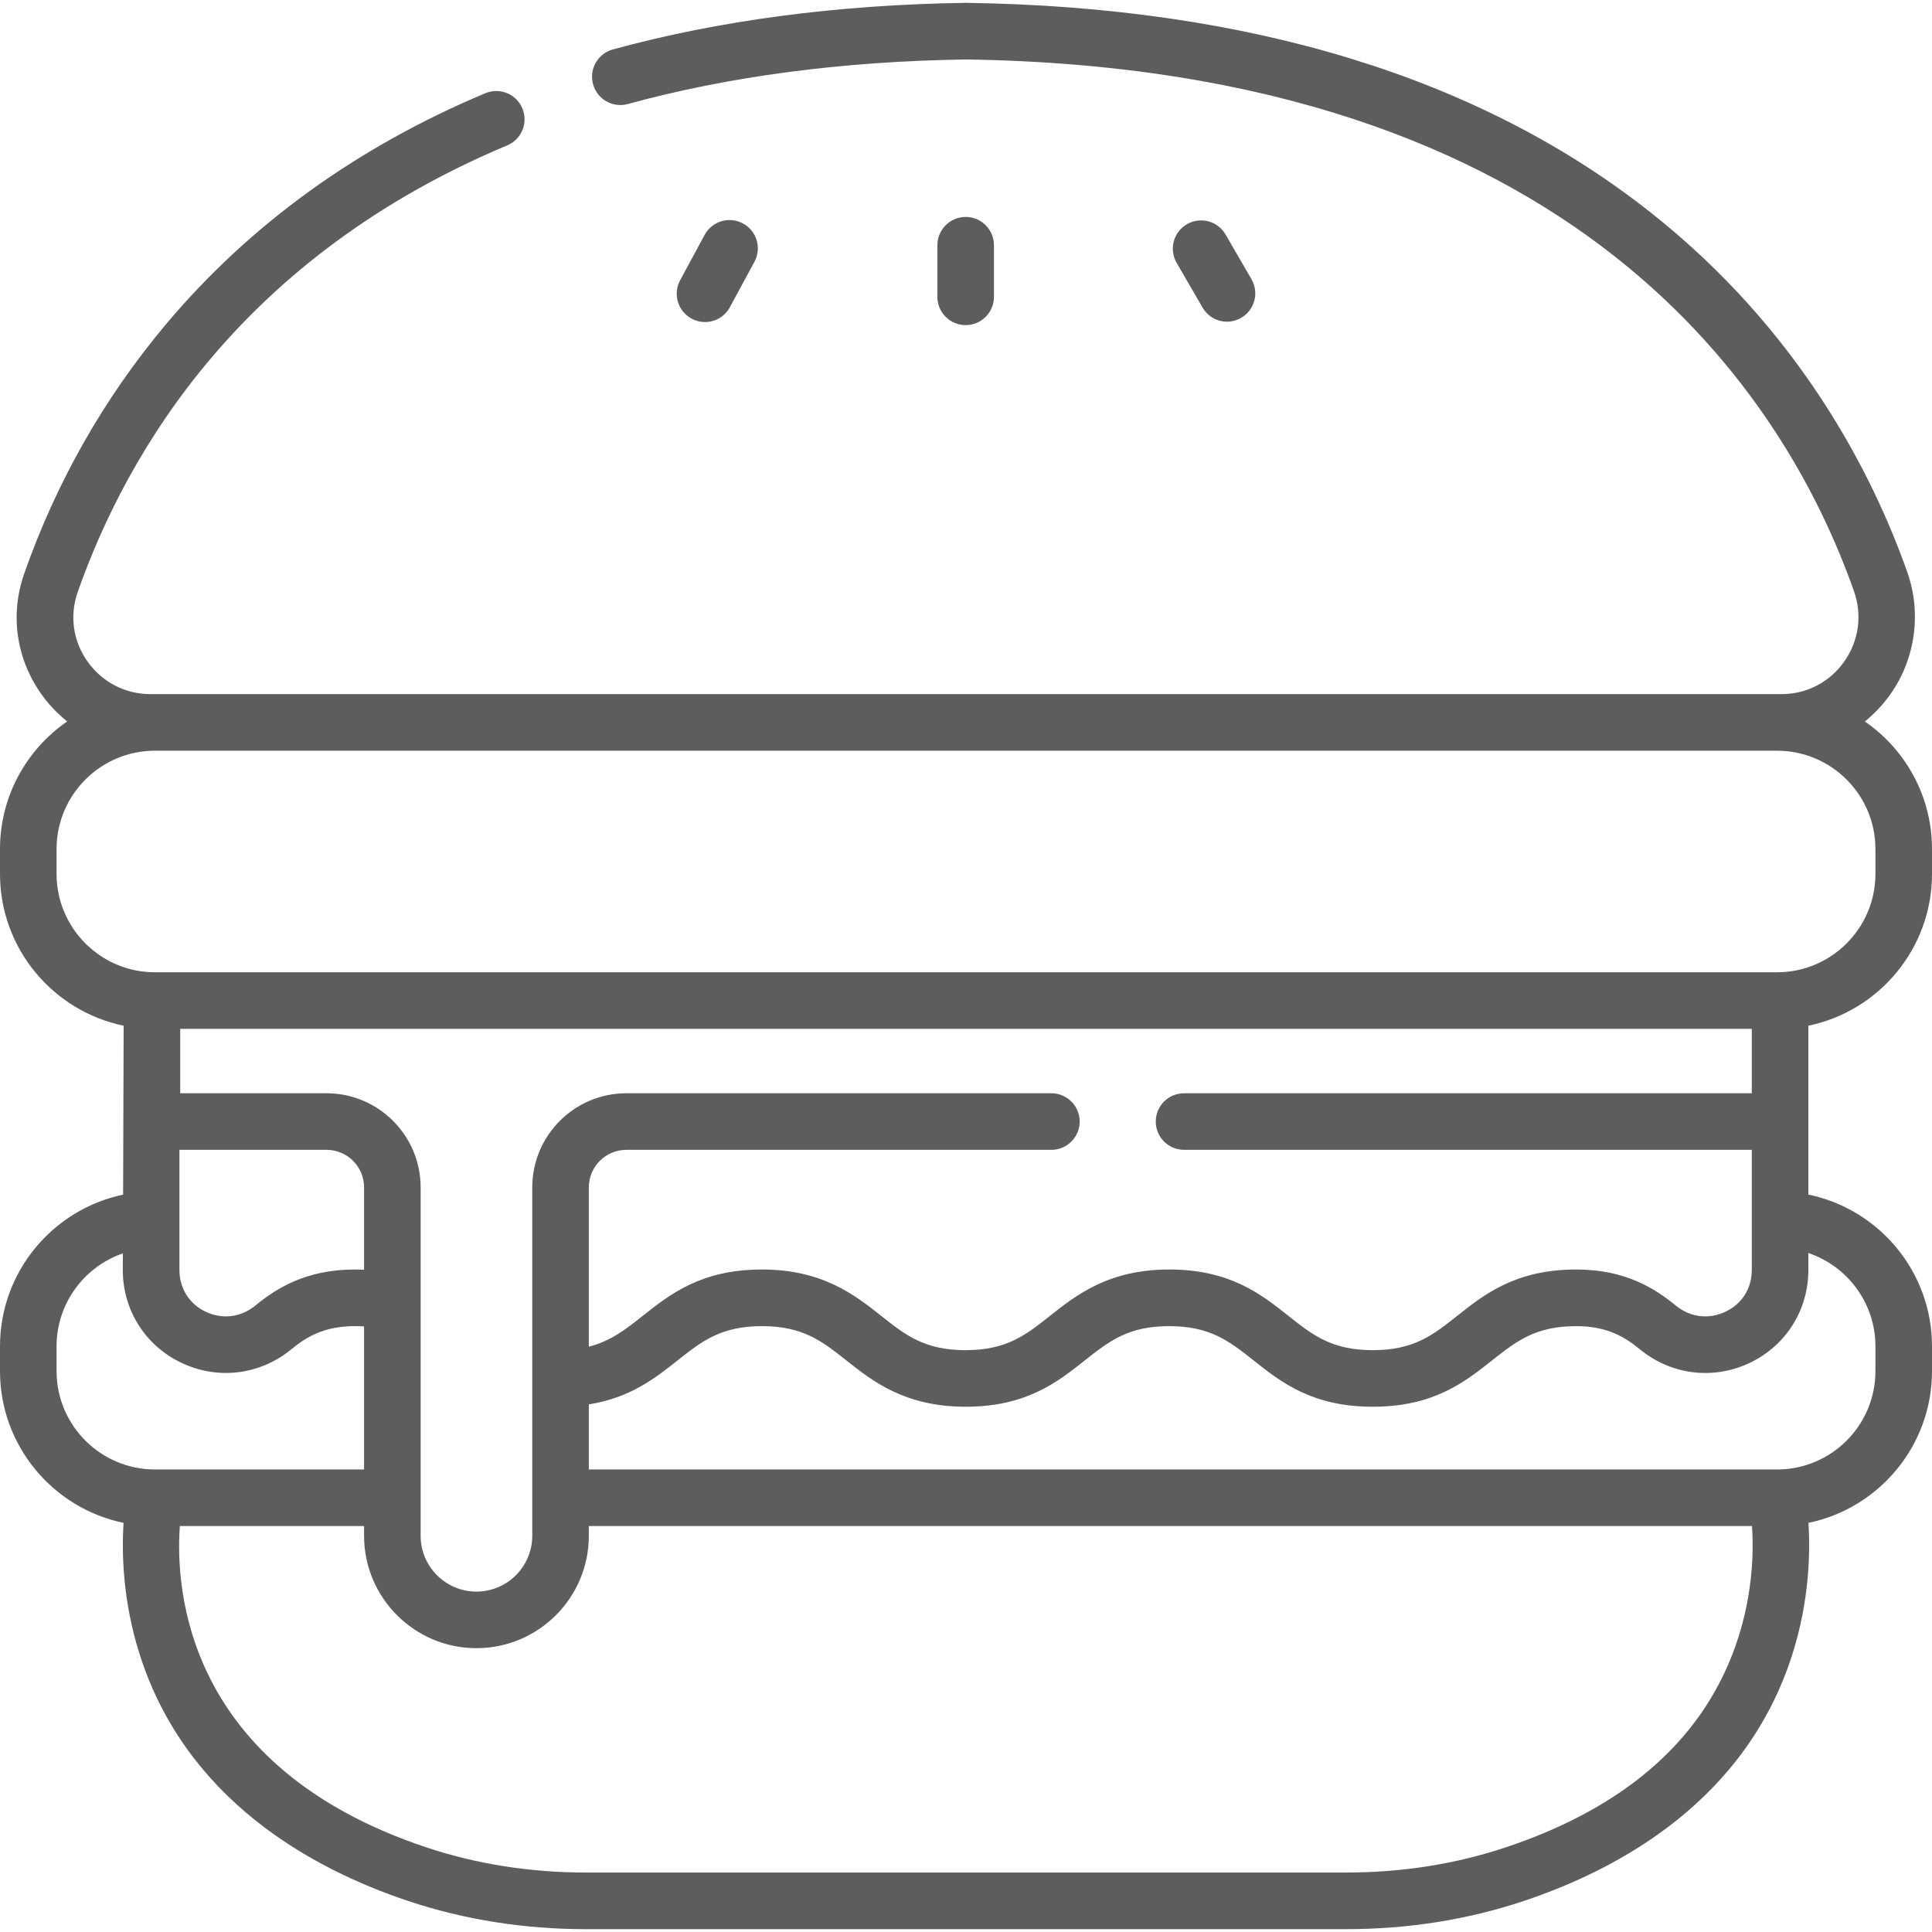 <svg width="32" height="32" viewBox="0 0 32 32" fill="none" xmlns="http://www.w3.org/2000/svg">
<g opacity="0.8" clip-path="url(#clip0)">
<path d="M11.677 5.334C11.843 5.334 12.005 5.245 12.089 5.088L12.496 4.336C12.619 4.108 12.534 3.824 12.306 3.701C12.079 3.578 11.794 3.663 11.671 3.89L11.265 4.642C11.142 4.87 11.227 5.154 11.454 5.277C11.525 5.316 11.601 5.334 11.677 5.334Z" fill="#353536"/>
<path d="M16.463 4.917V4.062C16.463 3.803 16.253 3.593 15.995 3.593C15.736 3.593 15.526 3.803 15.526 4.062V4.917C15.526 5.175 15.736 5.385 15.995 5.385C16.253 5.385 16.463 5.175 16.463 4.917Z" fill="#353536"/>
<path d="M20.323 5.328C20.403 5.328 20.484 5.307 20.558 5.264C20.782 5.134 20.858 4.848 20.728 4.624L20.299 3.884C20.169 3.66 19.883 3.584 19.659 3.714C19.435 3.844 19.359 4.131 19.489 4.354L19.918 5.094C20.005 5.244 20.162 5.328 20.323 5.328Z" fill="#353536"/>
<path d="M32 14.475V14.062C32 13.187 31.559 12.413 30.888 11.95C31.046 11.822 31.188 11.672 31.31 11.5C31.726 10.912 31.83 10.155 31.59 9.474C31.009 7.831 29.8 5.465 27.346 3.524C24.517 1.285 20.702 0.115 16.007 0.047C16.002 0.047 15.998 0.047 15.993 0.047C13.871 0.078 11.906 0.338 10.151 0.819C9.901 0.887 9.754 1.145 9.823 1.395C9.891 1.644 10.149 1.791 10.399 1.723C12.075 1.263 13.96 1.015 16 0.985C26.138 1.134 29.566 6.563 30.706 9.787C30.848 10.187 30.789 10.614 30.545 10.959C30.303 11.301 29.924 11.497 29.505 11.497H2.495C2.074 11.497 1.693 11.3 1.449 10.956C1.209 10.616 1.15 10.197 1.287 9.806C2.118 7.444 4.027 4.243 8.401 2.408C8.64 2.308 8.752 2.034 8.652 1.795C8.552 1.556 8.277 1.444 8.039 1.544C5.909 2.437 4.127 3.728 2.742 5.379C1.723 6.595 0.936 7.979 0.403 9.495C0.163 10.176 0.266 10.906 0.685 11.497C0.807 11.669 0.952 11.821 1.113 11.949C0.441 12.412 0 13.187 0 14.062V14.475C0 15.713 0.881 16.748 2.048 16.989L2.039 19.787C0.876 20.031 0 21.064 0 22.298V22.711C0 23.947 0.88 24.983 2.046 25.223C2.015 25.717 2.031 26.517 2.315 27.407C3.082 29.808 5.157 30.951 6.763 31.487C7.69 31.796 8.679 31.953 9.704 31.953H22.296C23.321 31.953 24.31 31.796 25.236 31.487C26.843 30.95 28.919 29.808 29.685 27.407C29.969 26.517 29.985 25.717 29.954 25.223C31.12 24.983 32 23.947 32 22.711V22.298C32 21.061 31.119 20.026 29.952 19.786V16.989C31.119 16.748 32 15.713 32 14.475ZM0.937 22.711V22.298C0.937 21.586 1.397 20.98 2.035 20.76L2.034 21.036C2.034 21.701 2.408 22.291 3.008 22.574C3.612 22.86 4.309 22.773 4.826 22.348C5.068 22.149 5.363 21.965 5.876 21.965C5.929 21.965 5.98 21.967 6.03 21.97V24.339H2.566C1.668 24.339 0.937 23.609 0.937 22.711ZM19.612 19.045H29.015V21.036C29.015 21.34 28.852 21.598 28.578 21.727C28.301 21.858 27.994 21.819 27.756 21.624C27.418 21.346 26.925 21.027 26.11 21.027C25.104 21.027 24.588 21.436 24.133 21.797C23.734 22.113 23.418 22.363 22.738 22.363C22.058 22.363 21.742 22.113 21.343 21.797C20.888 21.436 20.372 21.027 19.365 21.027C18.359 21.027 17.821 21.454 17.388 21.797C16.989 22.113 16.673 22.363 15.993 22.363C15.313 22.363 14.997 22.113 14.598 21.797C14.165 21.454 13.627 21.027 12.621 21.027C11.614 21.027 11.099 21.436 10.643 21.797C10.358 22.022 10.115 22.213 9.753 22.305V19.666C9.753 19.323 10.032 19.045 10.374 19.045H17.414C17.673 19.045 17.883 18.835 17.883 18.576C17.883 18.318 17.673 18.108 17.414 18.108H10.374C9.515 18.108 8.816 18.807 8.816 19.666V25.437C8.816 25.947 8.401 26.362 7.891 26.362C7.382 26.362 6.967 25.947 6.967 25.437V19.666C6.967 18.807 6.268 18.108 5.409 18.108H2.985V17.041H29.015V18.108H19.612C19.353 18.108 19.143 18.318 19.143 18.576C19.143 18.835 19.353 19.045 19.612 19.045ZM5.409 19.045C5.751 19.045 6.03 19.323 6.03 19.666V21.031C5.98 21.029 5.929 21.027 5.876 21.027C5.061 21.027 4.569 21.346 4.231 21.623C3.993 21.819 3.685 21.858 3.408 21.727C3.135 21.598 2.972 21.339 2.972 21.036V19.045H5.409ZM28.792 27.122C28.273 28.748 26.977 29.918 24.94 30.598C24.109 30.875 23.22 31.015 22.296 31.015H9.704C8.78 31.015 7.891 30.875 7.06 30.598C3.07 29.266 2.903 26.323 2.979 25.276H6.03V25.437C6.03 26.464 6.865 27.299 7.891 27.299C8.918 27.299 9.753 26.464 9.753 25.437V25.276H29.019C29.046 25.677 29.036 26.358 28.792 27.122ZM31.063 22.298V22.711C31.063 23.609 30.332 24.339 29.434 24.339H9.753V23.261C10.44 23.152 10.853 22.826 11.225 22.531C11.625 22.215 11.941 21.965 12.621 21.965C13.301 21.965 13.616 22.215 14.016 22.531C14.448 22.874 14.987 23.3 15.993 23.3C16.999 23.3 17.515 22.892 17.97 22.531C18.37 22.215 18.685 21.965 19.365 21.965C20.045 21.965 20.361 22.215 20.761 22.531C21.216 22.892 21.732 23.3 22.738 23.3C23.744 23.3 24.26 22.892 24.715 22.531C25.115 22.215 25.43 21.965 26.11 21.965C26.623 21.965 26.918 22.149 27.16 22.348C27.678 22.773 28.374 22.86 28.978 22.575C29.579 22.291 29.952 21.701 29.952 21.036V20.754C30.597 20.971 31.063 21.581 31.063 22.298ZM29.434 16.104H2.566C1.668 16.104 0.937 15.373 0.937 14.475V14.062C0.937 13.165 1.668 12.434 2.566 12.434H29.434C30.332 12.434 31.063 13.165 31.063 14.062V14.475C31.063 15.373 30.332 16.104 29.434 16.104Z" fill="#353536"/>
</g>
<defs>
<clipPath id="clip0">
<rect width="32" height="32" fill="white"/>
</clipPath>
</defs>
</svg>
